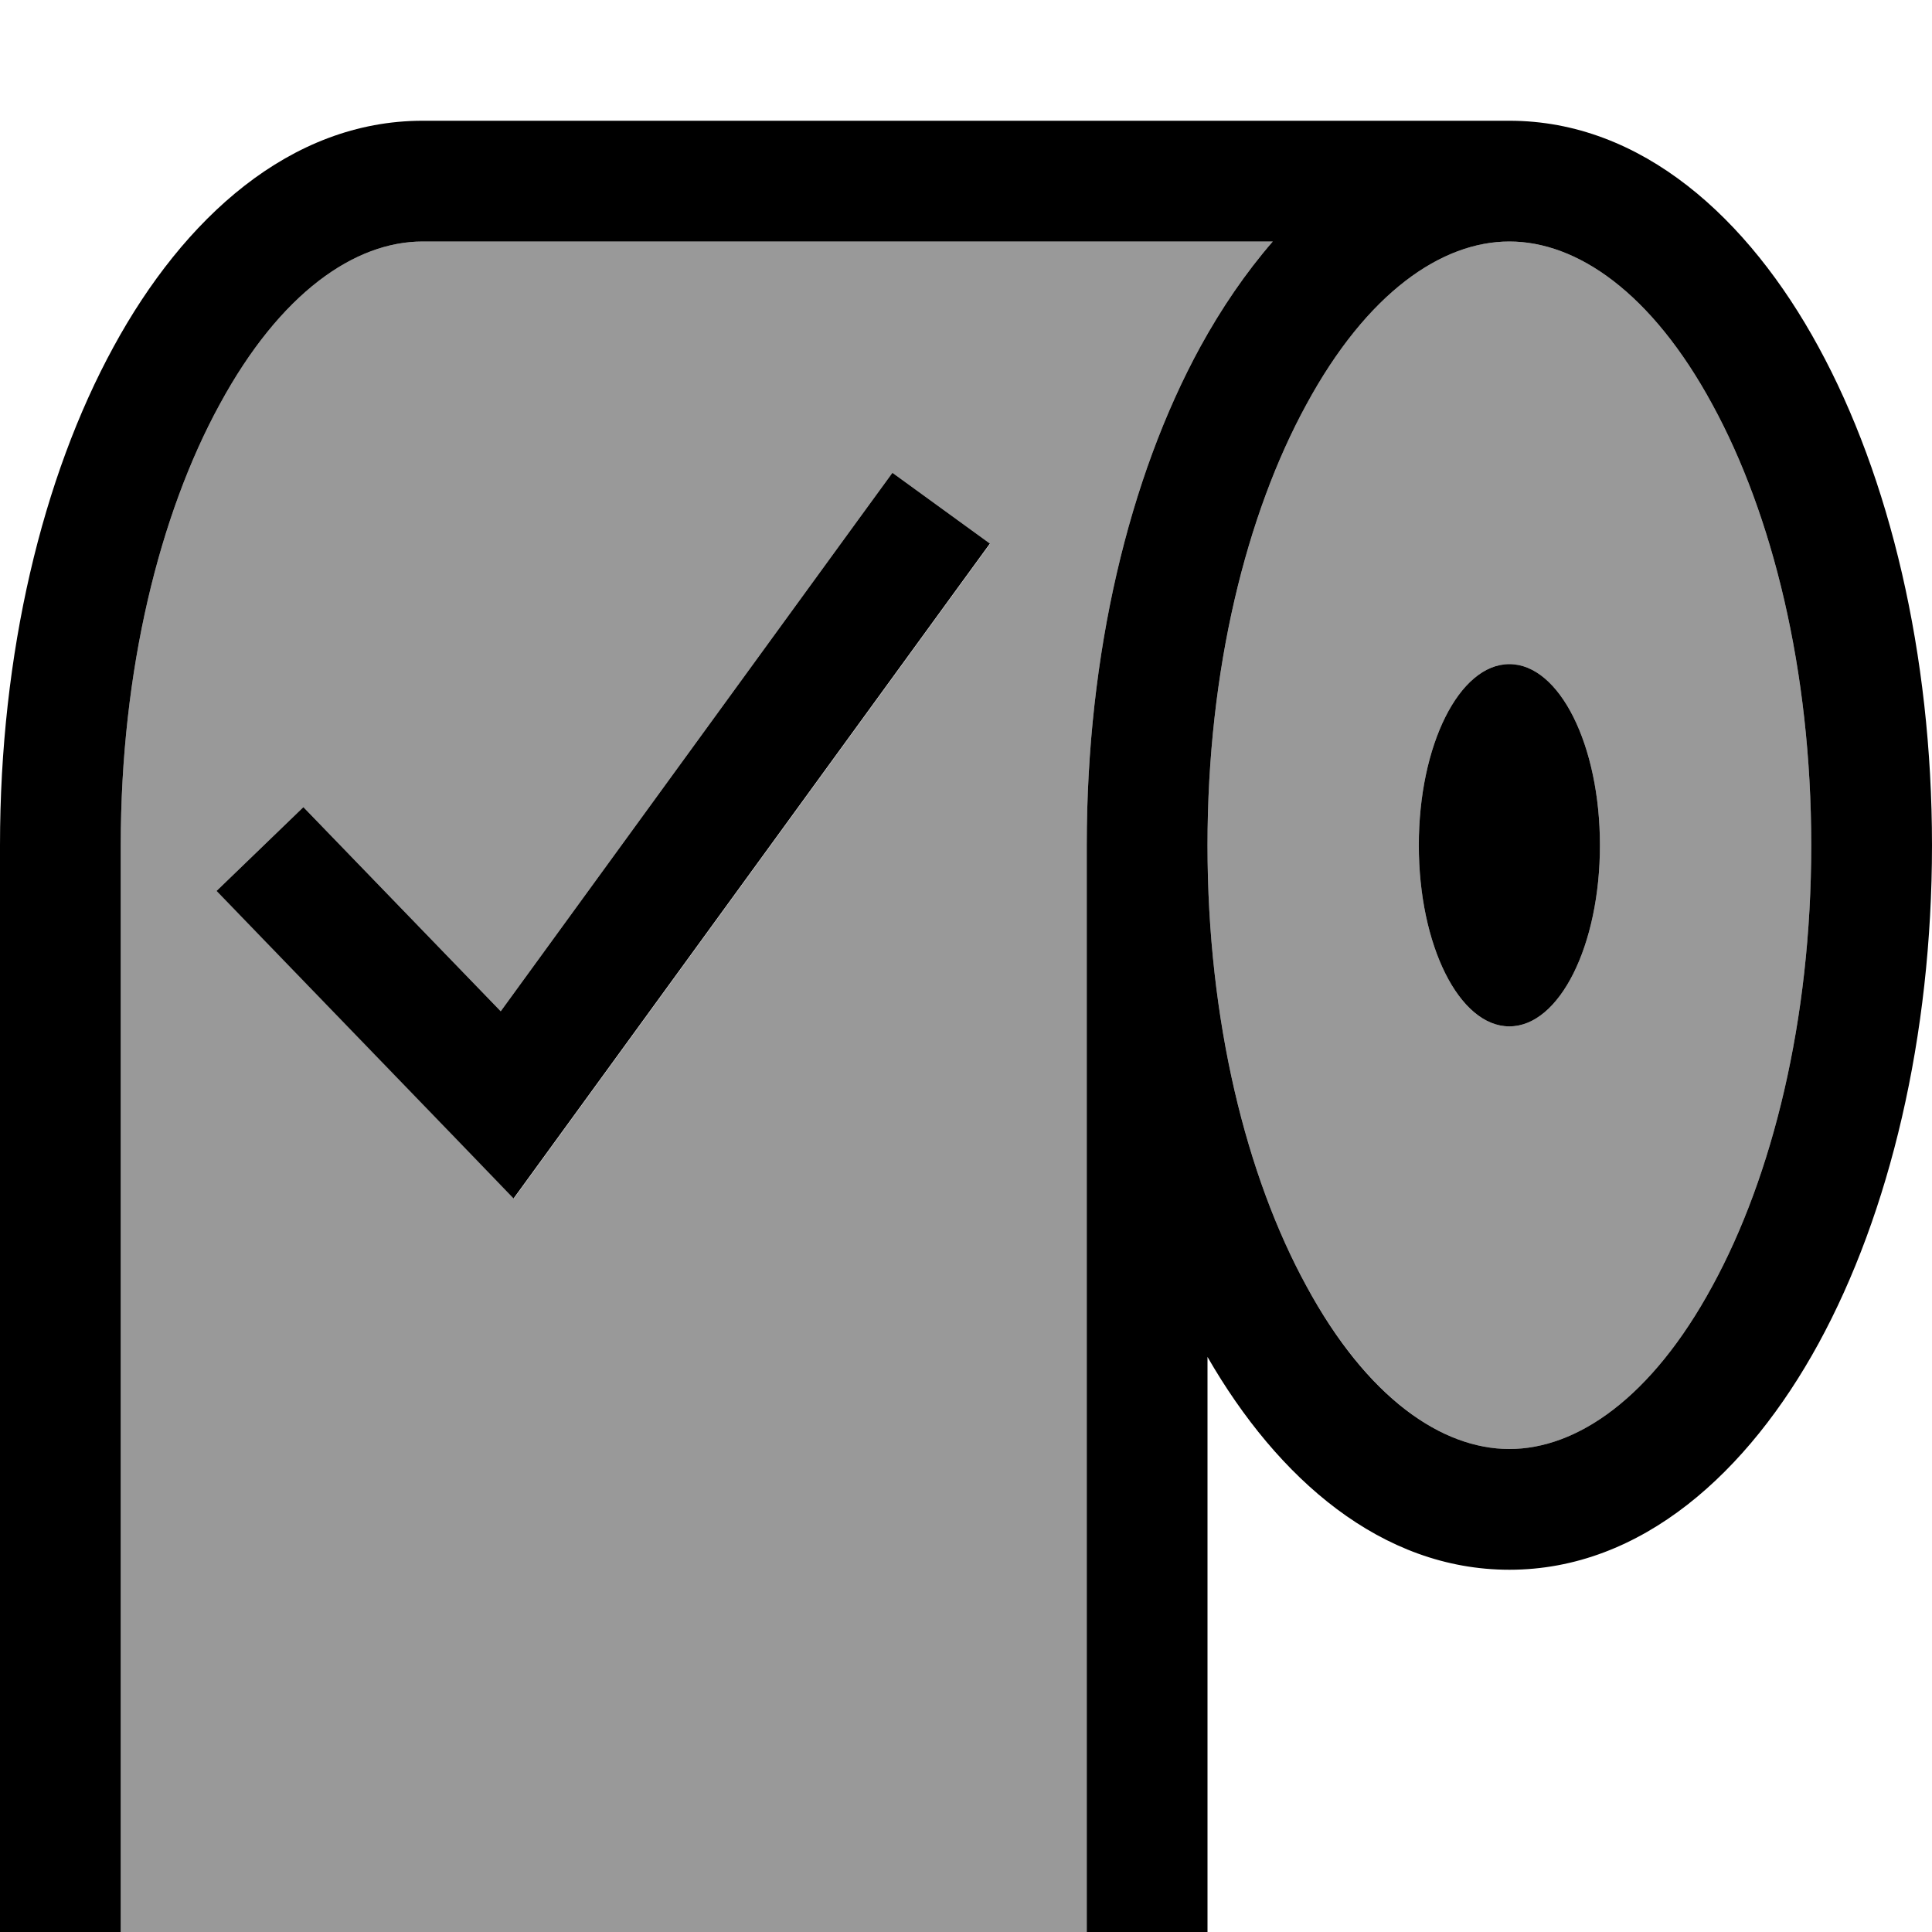 <svg xmlns="http://www.w3.org/2000/svg" viewBox="0 0 512 512"><!--! Font Awesome Pro 7.1.0 by @fontawesome - https://fontawesome.com License - https://fontawesome.com/license (Commercial License) Copyright 2025 Fonticons, Inc. --><path opacity=".4" fill="currentColor" d="M32 224l0 288 256 0 0-288c0-50.8 11.2-97.5 30.1-132.1 5.6-10.2 12-19.6 19.2-27.9L112 64C94.1 64 74.3 77.5 58.2 107.2 42.3 136.3 32 177.6 32 224zm25.4 12.1l23-22.2c2.4 2.5 19.8 20.5 52.3 54.1l94.4-129.8 9.4-12.9 25.9 18.8-9.4 12.9-105.6 145.2-11.2 15.4-13.2-13.7-54.4-56.3-11.1-11.5zM320 224c0 46.4 10.3 87.7 26.2 116.8 16.2 29.7 35.9 43.2 53.8 43.2s37.7-13.5 53.8-43.2C469.7 311.7 480 270.4 480 224s-10.3-87.7-26.2-116.8C437.7 77.5 417.9 64 400 64s-37.7 13.5-53.8 43.2C330.3 136.3 320 177.6 320 224zm56 0c0-26.5 10.7-48 24-48s24 21.5 24 48-10.7 48-24 48-24-21.5-24-48z"/><path fill="currentColor" d="M400 32c35.1 0 63.4 25.9 81.9 59.9 18.9 34.6 30.1 81.4 30.1 132.1s-11.2 97.5-30.1 132.1c-18.6 34-46.8 59.9-81.9 59.9-33.9 0-61.4-24.1-80-56.4L320 544 0 544 0 224C0 173.2 11.2 126.5 30.1 91.9 48.6 57.9 76.9 32 112 32l288 0zM112 64C94.1 64 74.3 77.5 58.2 107.2 42.3 136.3 32 177.6 32 224l0 288 256 0 0-288c0-50.8 11.2-97.5 30.1-132.1 5.6-10.2 12-19.6 19.2-27.9L112 64zm288 0c-17.9 0-37.7 13.5-53.8 43.2-15.9 29.1-26.2 70.3-26.2 116.8s10.3 87.7 26.2 116.8C362.3 370.5 382.1 384 400 384s37.7-13.5 53.8-43.2C469.7 311.7 480 270.4 480 224s-10.3-87.7-26.2-116.8C437.7 77.5 417.9 64 400 64zM262.3 144.1l-9.4 12.9-105.6 145.2-11.2 15.4-13.2-13.7-54.4-56.3-11.1-11.5 23-22.2c2.4 2.5 19.8 20.5 52.3 54.1l94.4-129.8 9.4-12.9 25.9 18.8zM400 176c13.3 0 24 21.5 24 48s-10.7 48-24 48-24-21.5-24-48 10.7-48 24-48z"/></svg>